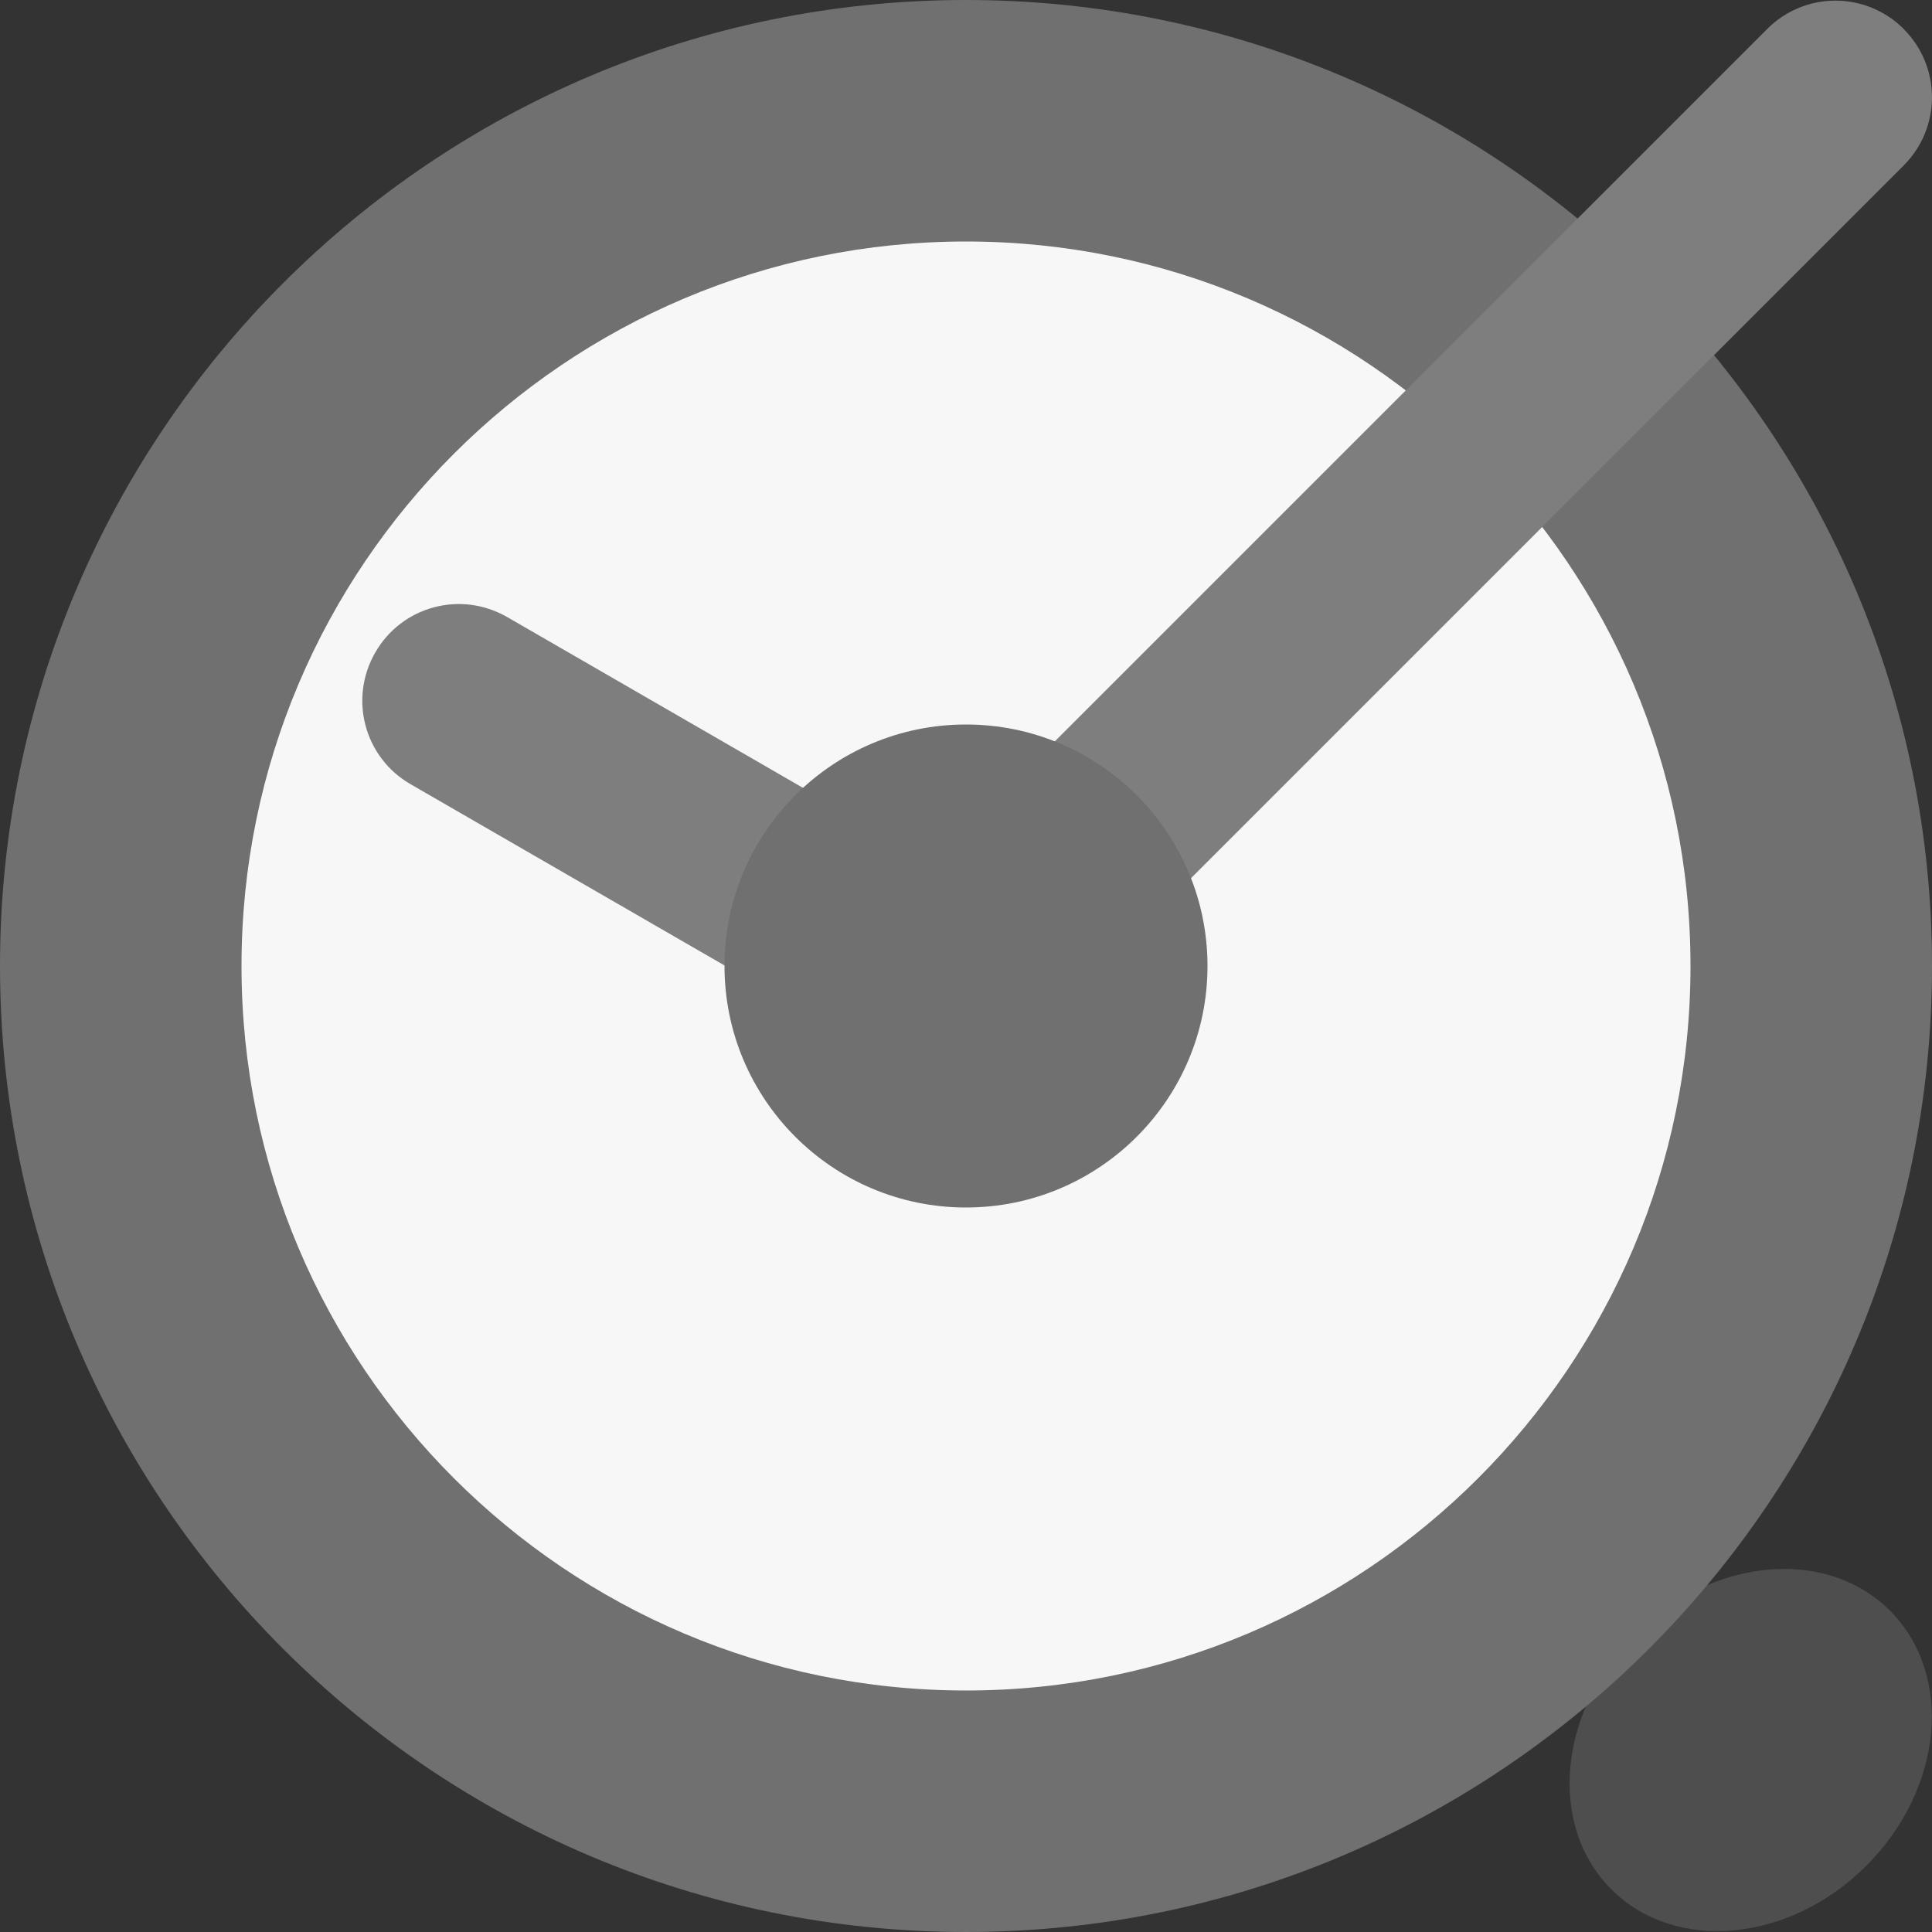 <svg xmlns="http://www.w3.org/2000/svg" width="16" height="16" version="1.1">
 <rect width="100%" height="100%" fill="#333333" stroke="none"/>
 <g transform="translate(0,-32)">
  <ellipse style="fill:#4e4e4e" cx="-22.627" cy="43.134" rx="1.632" ry="1.355" transform="matrix(0.707,-0.707,0.707,0.707,0,0)"/>
  <path d="M 8,32 C 3.586,32 -1.0001675e-8,35.586 -1.0001675e-8,40 -1.0001675e-8,44.414 3.586,48 8,48 12.414,48 16,44.414 16,40 16,35.586 12.414,32 8,32 Z" style="fill:#707070"/>
  <path d="M 8,34 C 4.689,34 2,36.689 2,40 2,43.311 4.689,46 8,46 11.311,46 14,43.311 14,40 14,36.689 11.311,34 8,34 Z" style="fill:#f7f7f7"/>
  <path style="fill:#7e7e7e" d="m 15.765,32.24 c 0.313,0.313 0.313,0.817 0,1.131 L 8.52,40.616 8.259,40.531 C 7.838,40.393 8.06,41.413 7.747,41.1 7.434,40.787 7.21,40.612 7.351,40.192 L 7.686,39.189 14.635,32.24 c 0.313,-0.313 0.817,-0.313 1.131,0 z"/>
  <path style="fill:#7e7e7e" d="m 3.108,37.403 c -0.221,0.384 -0.091,0.871 0.293,1.092 L 8.45,41.41 8.632,40.956 C 8.796,40.545 8.982,41.146 9.204,40.762 9.425,40.379 8.914,40.789 9.035,40.363 L 9.148,39.967 4.2,37.11 C 3.816,36.889 3.329,37.019 3.108,37.403 Z"/>
  <path style="fill:#707070" d="m 8,38 c -1.104,0 -2,0.896 -2,2 0,1.104 0.896,2 2,2 1.104,0 2,-0.896 2,-2 0,-1.104 -0.896,-2 -2,-2 z"/>
 </g>
</svg>
